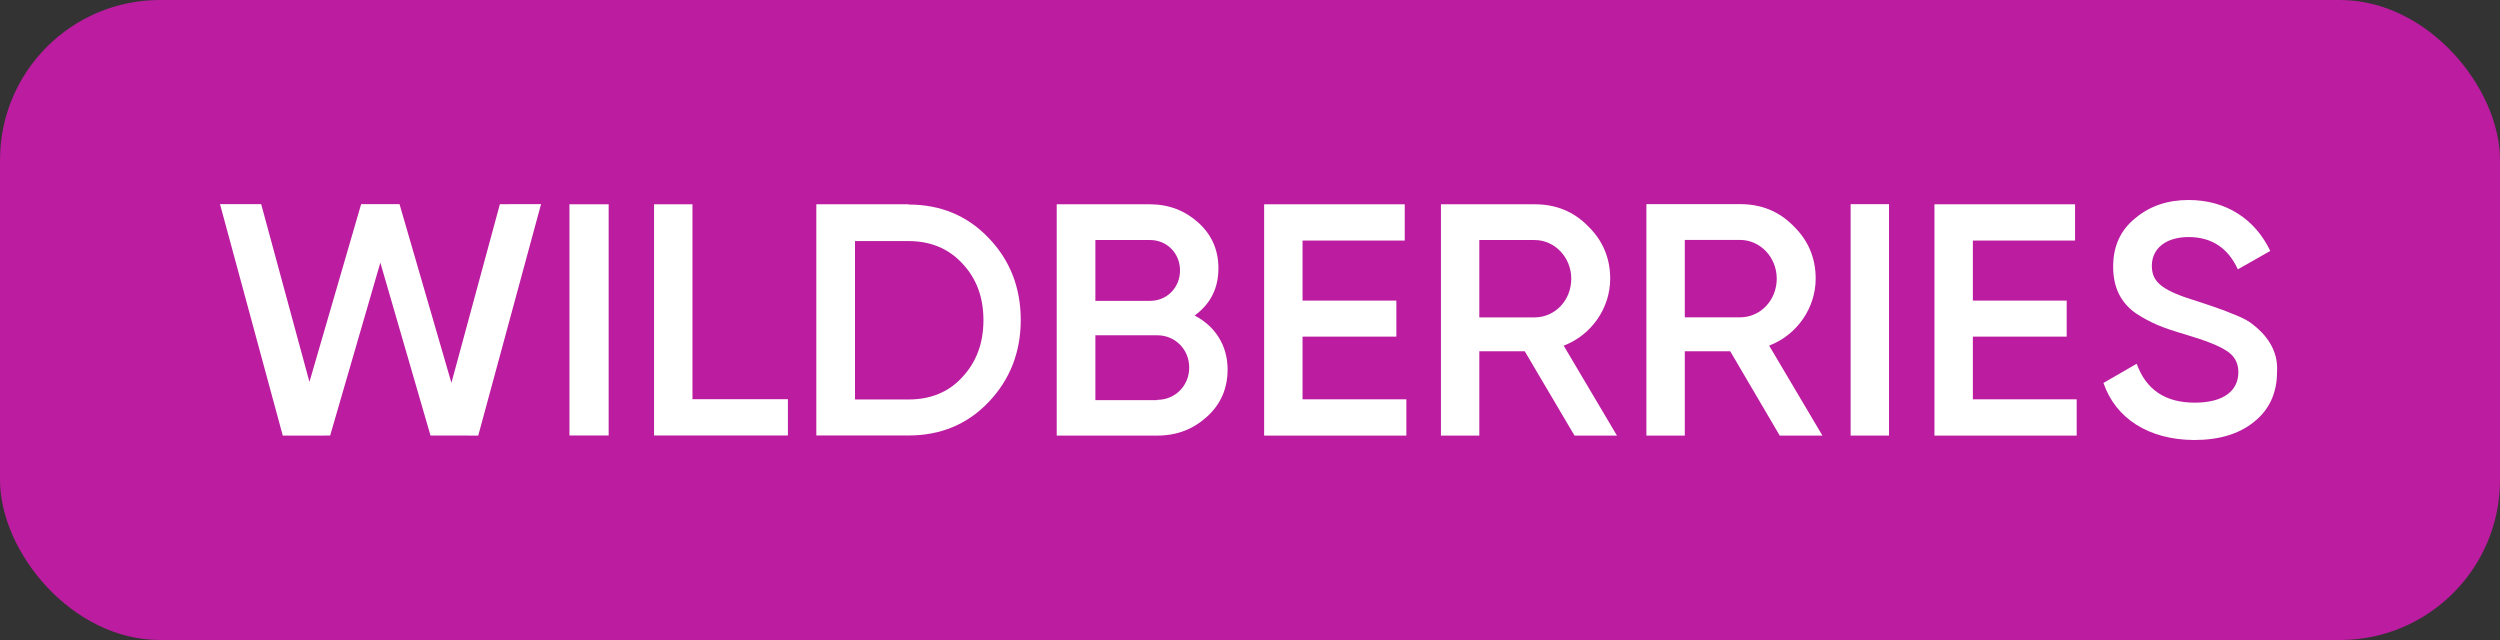 <svg width="125" height="32" viewBox="0 0 125 32" fill="none" xmlns="http://www.w3.org/2000/svg">
<rect x="0" y="0" width="125" height="32" fill="#333333" stroke="none"/>
<rect width="125" height="32" rx="8" fill="#BB1CA0"/>
<path d="M14.139 21.781L11 10.207H13.059L15.472 19.096L18.057 10.206L19.976 10.207L22.571 19.143L24.994 10.209L27.053 10.206L23.912 21.779L21.525 21.776L19.017 13.133L16.507 21.778L14.139 21.781Z" fill="white"/>
<path d="M28.473 10.214H30.433V21.774H28.473V10.214Z" fill="white"/>
<path d="M34.623 19.96H39.395V21.774H32.703V10.214H34.623V19.96Z" fill="white"/>
<path d="M45.427 10.227C47.035 10.227 48.374 10.787 49.428 11.894C50.496 13.001 51.037 14.374 51.037 16C51.037 17.614 50.496 18.987 49.428 20.107C48.374 21.214 47.035 21.774 45.427 21.774H40.816V10.214H45.427V10.227ZM45.427 19.974C46.535 19.974 47.441 19.601 48.117 18.854C48.82 18.107 49.172 17.147 49.172 16.014C49.172 14.854 48.82 13.921 48.117 13.174C47.428 12.427 46.522 12.054 45.427 12.054H42.75V19.974H45.427Z" fill="white"/>
<path d="M61.38 18.471C61.38 19.418 61.043 20.206 60.353 20.832C59.663 21.459 58.852 21.78 57.852 21.78H52.836V10.214H57.487C58.447 10.214 59.258 10.534 59.92 11.134C60.596 11.748 60.921 12.508 60.921 13.415C60.921 14.429 60.515 15.203 59.731 15.777C60.758 16.31 61.38 17.271 61.38 18.471ZM54.769 12.001V15.043H57.5C58.352 15.043 59.001 14.376 59.001 13.522C59.001 12.668 58.352 12.001 57.5 12.001H54.769ZM57.865 19.992C58.757 19.992 59.461 19.285 59.461 18.378C59.461 17.471 58.757 16.764 57.865 16.764H54.769V20.005H57.865V19.992Z" fill="white"/>
<path d="M65.127 19.966H70.318V21.78H63.207V10.214H70.237V12.028H65.127V15.03H69.818V16.831H65.127V19.966Z" fill="white"/>
<path d="M78.726 21.78L76.238 17.564H73.966V21.78H72.047V10.214H76.738C77.793 10.214 78.685 10.574 79.402 11.308C80.131 12.015 80.51 12.895 80.51 13.936C80.51 15.403 79.577 16.751 78.185 17.284L80.848 21.78H78.726ZM73.966 12.001V15.87H76.725C77.752 15.87 78.563 15.016 78.563 13.936C78.563 12.869 77.739 12.001 76.725 12.001H73.966Z" fill="white"/>
<path d="M88.986 21.779L86.511 17.562H84.24V21.779H82.32V10.207H87.011C88.066 10.207 88.959 10.568 89.675 11.302C90.405 12.009 90.784 12.89 90.784 13.931C90.784 15.399 89.851 16.747 88.458 17.281L91.121 21.779H88.986ZM84.24 11.996V15.867H86.998C88.025 15.867 88.837 15.012 88.837 13.931C88.837 12.863 88.012 11.996 86.998 11.996H84.24Z" fill="white"/>
<path d="M92.531 10.208H94.451V21.779H92.531V10.208Z" fill="white"/>
<path d="M98.643 19.966H103.834V21.78H96.723V10.214H103.753V12.028H98.643V15.03H103.334V16.831H98.643V19.966Z" fill="white"/>
<path d="M105.172 19.147L106.835 18.187C107.308 19.493 108.268 20.133 109.741 20.133C111.201 20.133 111.918 19.52 111.918 18.613C111.918 18.133 111.715 17.787 111.337 17.547C110.958 17.293 110.255 17.013 109.255 16.72C108.132 16.387 107.578 16.173 106.794 15.667C106.037 15.133 105.658 14.373 105.658 13.333C105.658 12.307 106.023 11.507 106.767 10.907C107.497 10.293 108.39 10 109.431 10C111.31 10 112.756 10.96 113.514 12.547L111.891 13.467C111.404 12.4 110.58 11.853 109.431 11.853C108.308 11.853 107.592 12.413 107.592 13.293C107.592 14.147 108.159 14.547 109.958 15.093C110.404 15.24 110.728 15.347 110.931 15.427C111.147 15.493 111.431 15.613 111.796 15.76C112.175 15.907 112.473 16.08 112.648 16.227C113.27 16.707 113.932 17.493 113.851 18.6C113.851 19.64 113.473 20.48 112.702 21.093C111.945 21.707 110.945 22 109.701 22C107.43 21.987 105.78 20.92 105.172 19.147Z" fill="white"/>
</svg>
